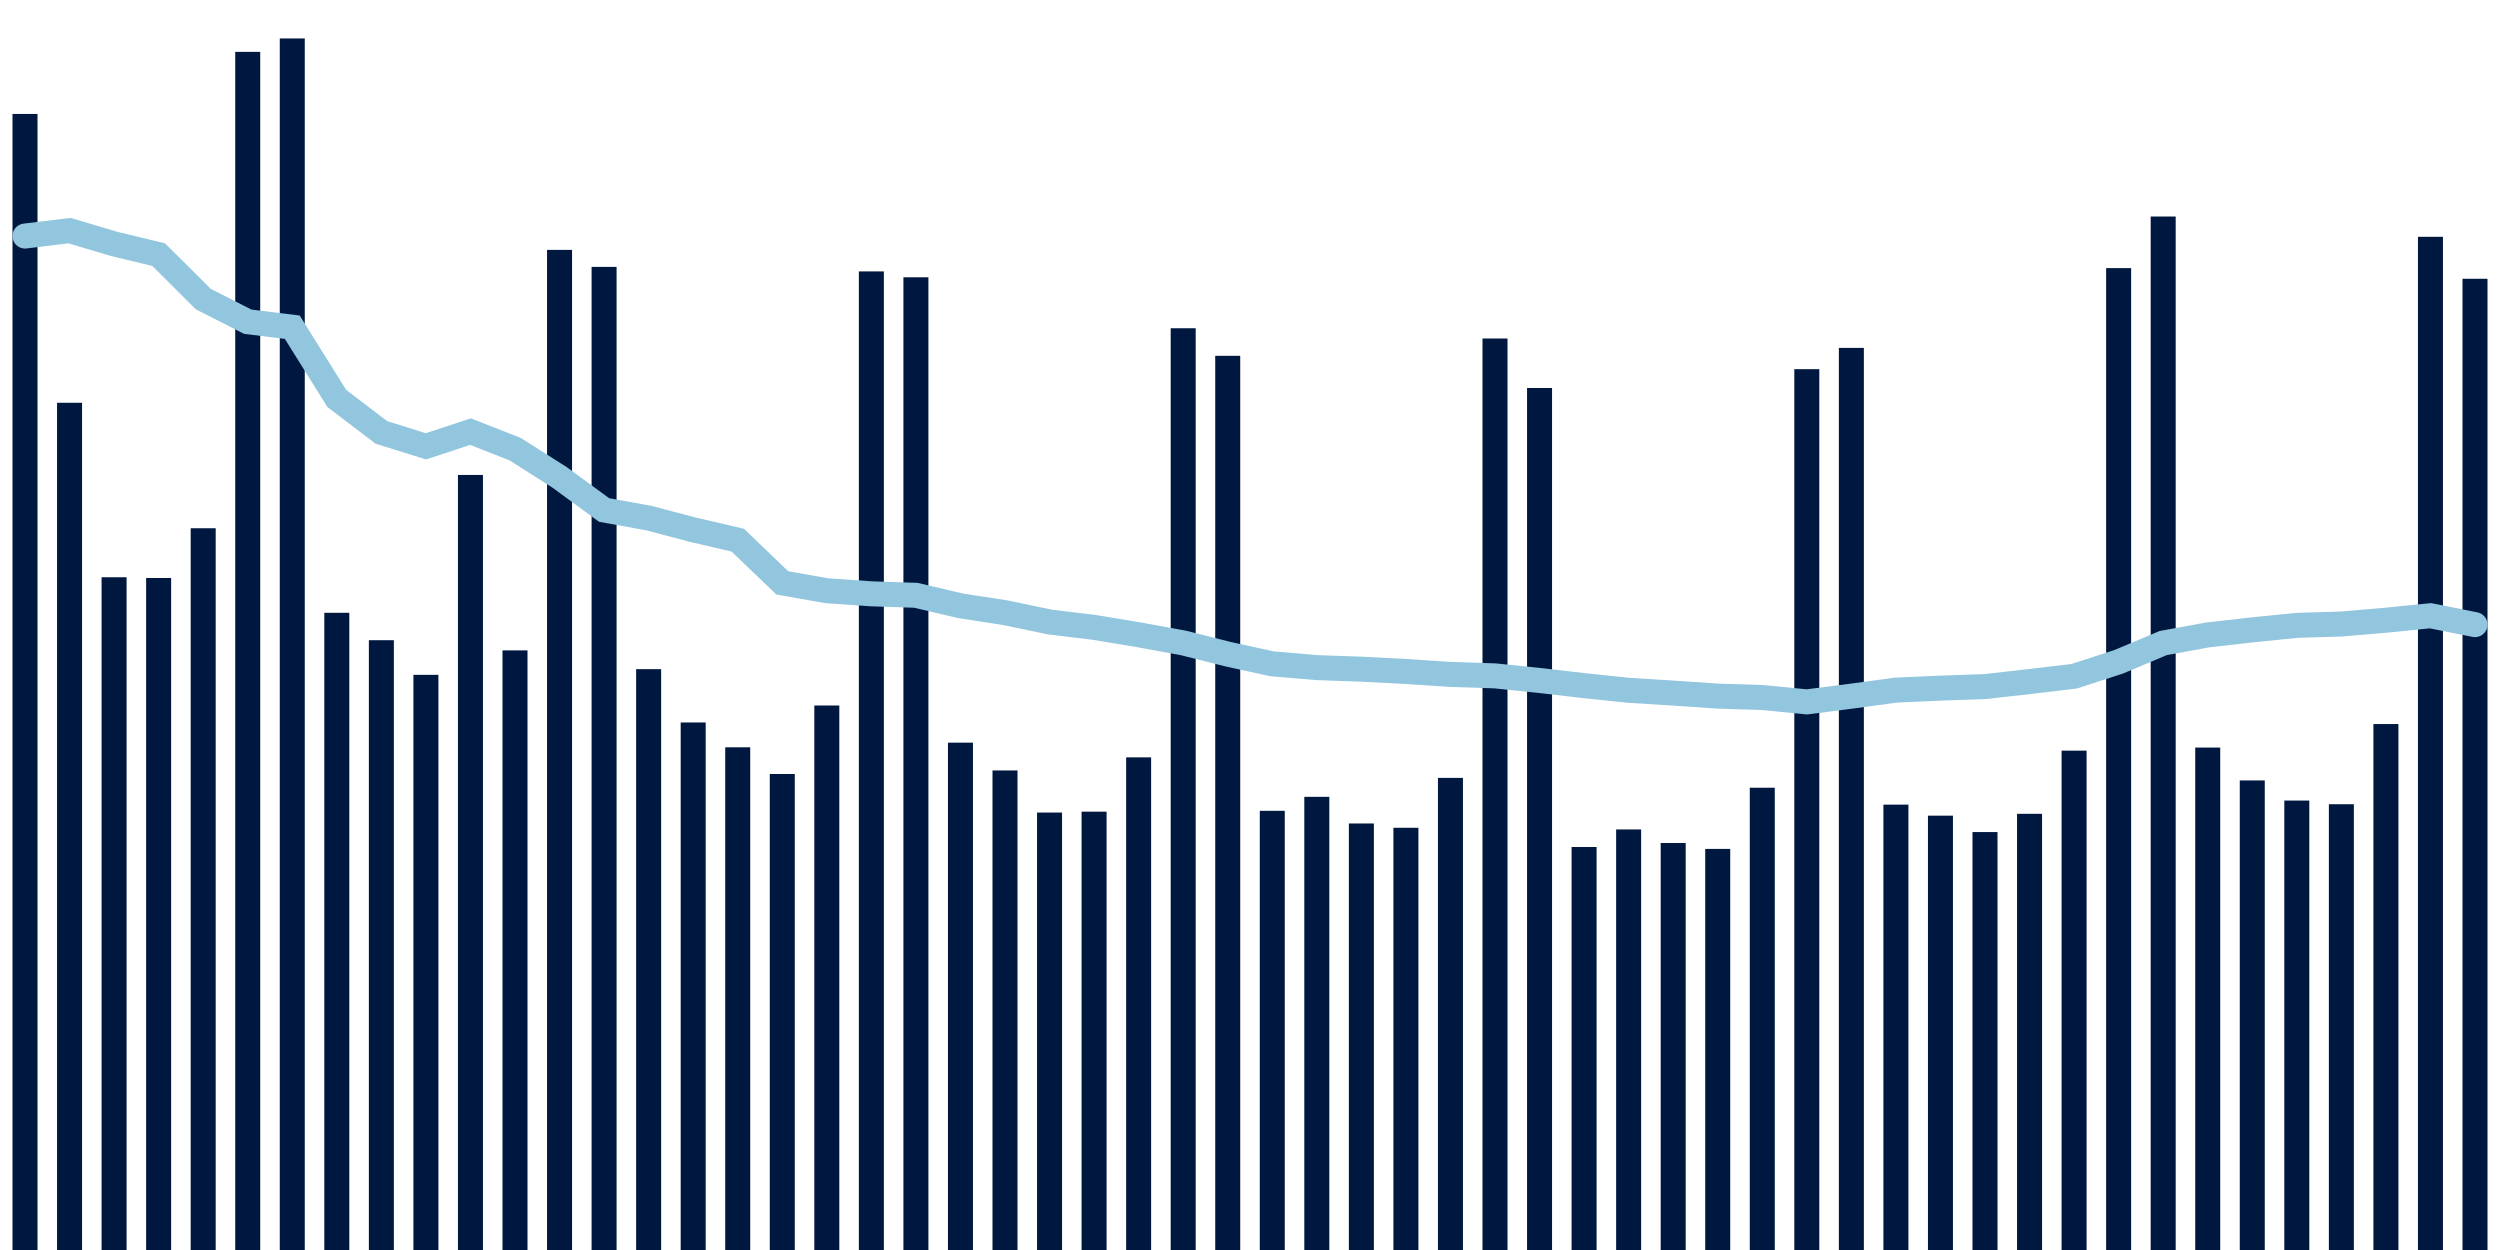 <svg about="DATA_PUBLISHED_DATE:2021-11-10,RENDER_DATE:2021-11-10" xmlns="http://www.w3.org/2000/svg" viewBox="0,0,200,100"><g transform="translate(0,0)"></g><g class="fg-bars tests-tests" fill="#00183f" stroke="none"><g><rect x="197" y="22.302" width="2" height="77.698" id="tests-tests-0"></rect></g><g><rect x="193.436" y="18.945" width="2" height="81.055" id="tests-tests-1"></rect></g><g><rect x="189.873" y="57.924" width="2" height="42.076" id="tests-tests-2"></rect></g><g><rect x="186.309" y="64.338" width="2" height="35.662" id="tests-tests-3"></rect></g><g><rect x="182.745" y="64.044" width="2" height="35.956" id="tests-tests-4"></rect></g><g><rect x="179.182" y="62.435" width="2" height="37.565" id="tests-tests-5"></rect></g><g><rect x="175.618" y="59.805" width="2" height="40.195" id="tests-tests-6"></rect></g><g><rect x="172.055" y="17.322" width="2" height="82.678" id="tests-tests-7"></rect></g><g><rect x="168.491" y="21.449" width="2" height="78.551" id="tests-tests-8"></rect></g><g><rect x="164.927" y="60.051" width="2" height="39.949" id="tests-tests-9"></rect></g><g><rect x="161.364" y="65.105" width="2" height="34.895" id="tests-tests-10"></rect></g><g><rect x="157.8" y="66.565" width="2" height="33.435" id="tests-tests-11"></rect></g><g><rect x="154.236" y="65.253" width="2" height="34.747" id="tests-tests-12"></rect></g><g><rect x="150.673" y="64.371" width="2" height="35.629" id="tests-tests-13"></rect></g><g><rect x="147.109" y="27.831" width="2" height="72.169" id="tests-tests-14"></rect></g><g><rect x="143.545" y="29.533" width="2" height="70.467" id="tests-tests-15"></rect></g><g><rect x="139.982" y="63.018" width="2" height="36.982" id="tests-tests-16"></rect></g><g><rect x="136.418" y="67.913" width="2" height="32.087" id="tests-tests-17"></rect></g><g><rect x="132.855" y="67.44" width="2" height="32.56" id="tests-tests-18"></rect></g><g><rect x="129.291" y="66.356" width="2" height="33.644" id="tests-tests-19"></rect></g><g><rect x="125.727" y="67.76" width="2" height="32.24" id="tests-tests-20"></rect></g><g><rect x="122.164" y="31.038" width="2" height="68.962" id="tests-tests-21"></rect></g><g><rect x="118.6" y="27.08" width="2" height="72.92" id="tests-tests-22"></rect></g><g><rect x="115.036" y="62.231" width="2" height="37.769" id="tests-tests-23"></rect></g><g><rect x="111.473" y="66.222" width="2" height="33.778" id="tests-tests-24"></rect></g><g><rect x="107.909" y="65.878" width="2" height="34.122" id="tests-tests-25"></rect></g><g><rect x="104.345" y="63.747" width="2" height="36.253" id="tests-tests-26"></rect></g><g><rect x="100.782" y="64.865" width="2" height="35.135" id="tests-tests-27"></rect></g><g><rect x="97.218" y="28.465" width="2" height="71.535" id="tests-tests-28"></rect></g><g><rect x="93.655" y="26.26" width="2" height="73.74" id="tests-tests-29"></rect></g><g><rect x="90.091" y="60.589" width="2" height="39.411" id="tests-tests-30"></rect></g><g><rect x="86.527" y="64.933" width="2" height="35.067" id="tests-tests-31"></rect></g><g><rect x="82.964" y="65.004" width="2" height="34.996" id="tests-tests-32"></rect></g><g><rect x="79.4" y="61.636" width="2" height="38.364" id="tests-tests-33"></rect></g><g><rect x="75.836" y="59.413" width="2" height="40.587" id="tests-tests-34"></rect></g><g><rect x="72.273" y="22.182" width="2" height="77.818" id="tests-tests-35"></rect></g><g><rect x="68.709" y="21.713" width="2" height="78.287" id="tests-tests-36"></rect></g><g><rect x="65.145" y="56.44" width="2" height="43.56" id="tests-tests-37"></rect></g><g><rect x="61.582" y="61.92" width="2" height="38.08" id="tests-tests-38"></rect></g><g><rect x="58.018" y="59.784" width="2" height="40.216" id="tests-tests-39"></rect></g><g><rect x="54.455" y="57.798" width="2" height="42.202" id="tests-tests-40"></rect></g><g><rect x="50.891" y="53.533" width="2" height="46.467" id="tests-tests-41"></rect></g><g><rect x="47.327" y="21.351" width="2" height="78.649" id="tests-tests-42"></rect></g><g><rect x="43.764" y="19.991" width="2" height="80.009" id="tests-tests-43"></rect></g><g><rect x="40.2" y="52.031" width="2" height="47.969" id="tests-tests-44"></rect></g><g><rect x="36.636" y="37.996" width="2" height="62.004" id="tests-tests-45"></rect></g><g><rect x="33.073" y="53.987" width="2" height="46.013" id="tests-tests-46"></rect></g><g><rect x="29.509" y="51.216" width="2" height="48.784" id="tests-tests-47"></rect></g><g><rect x="25.945" y="49.024" width="2" height="50.976" id="tests-tests-48"></rect></g><g><rect x="22.382" y="3.076" width="2" height="96.924" id="tests-tests-49"></rect></g><g><rect x="18.818" y="4.149" width="2" height="95.851" id="tests-tests-50"></rect></g><g><rect x="15.255" y="42.26" width="2" height="57.74" id="tests-tests-51"></rect></g><g><rect x="11.691" y="46.238" width="2" height="53.762" id="tests-tests-52"></rect></g><g><rect x="8.127" y="46.18" width="2" height="53.82" id="tests-tests-53"></rect></g><g><rect x="4.564" y="32.222" width="2" height="67.778" id="tests-tests-54"></rect></g><g><rect x="1" y="9.115" width="2" height="90.885" id="tests-tests-55"></rect></g></g><g class="fg-line tests-tests" fill="none" stroke="#92c5de" stroke-width="2" stroke-linecap="round"><path d="M198,49.97L194.436,49.259L190.873,49.617L187.309,49.921L183.745,50.03L180.182,50.39L176.618,50.793L173.055,51.445L169.491,52.946L165.927,54.101L162.364,54.525L158.8,54.926L155.236,55.051L151.673,55.209L148.109,55.693L144.545,56.151L140.982,55.801L137.418,55.688L133.855,55.447L130.291,55.224L126.727,54.851L123.164,54.437L119.6,54.07L116.036,53.953L112.473,53.718L108.909,53.534L105.345,53.409L101.782,53.108L98.218,52.329L94.655,51.431L91.091,50.781L87.527,50.189L83.964,49.758L80.4,49.012L76.836,48.464L73.273,47.624L69.709,47.505L66.145,47.259L62.582,46.63L59.018,43.212L55.455,42.384L51.891,41.444L48.327,40.799L44.764,38.189L41.2,35.926L37.636,34.53L34.073,35.707L30.509,34.592L26.945,31.878L23.382,26.177L19.818,25.737L16.255,23.922L12.691,20.37L9.127,19.512L5.564,18.45L2,18.884"></path></g></svg>